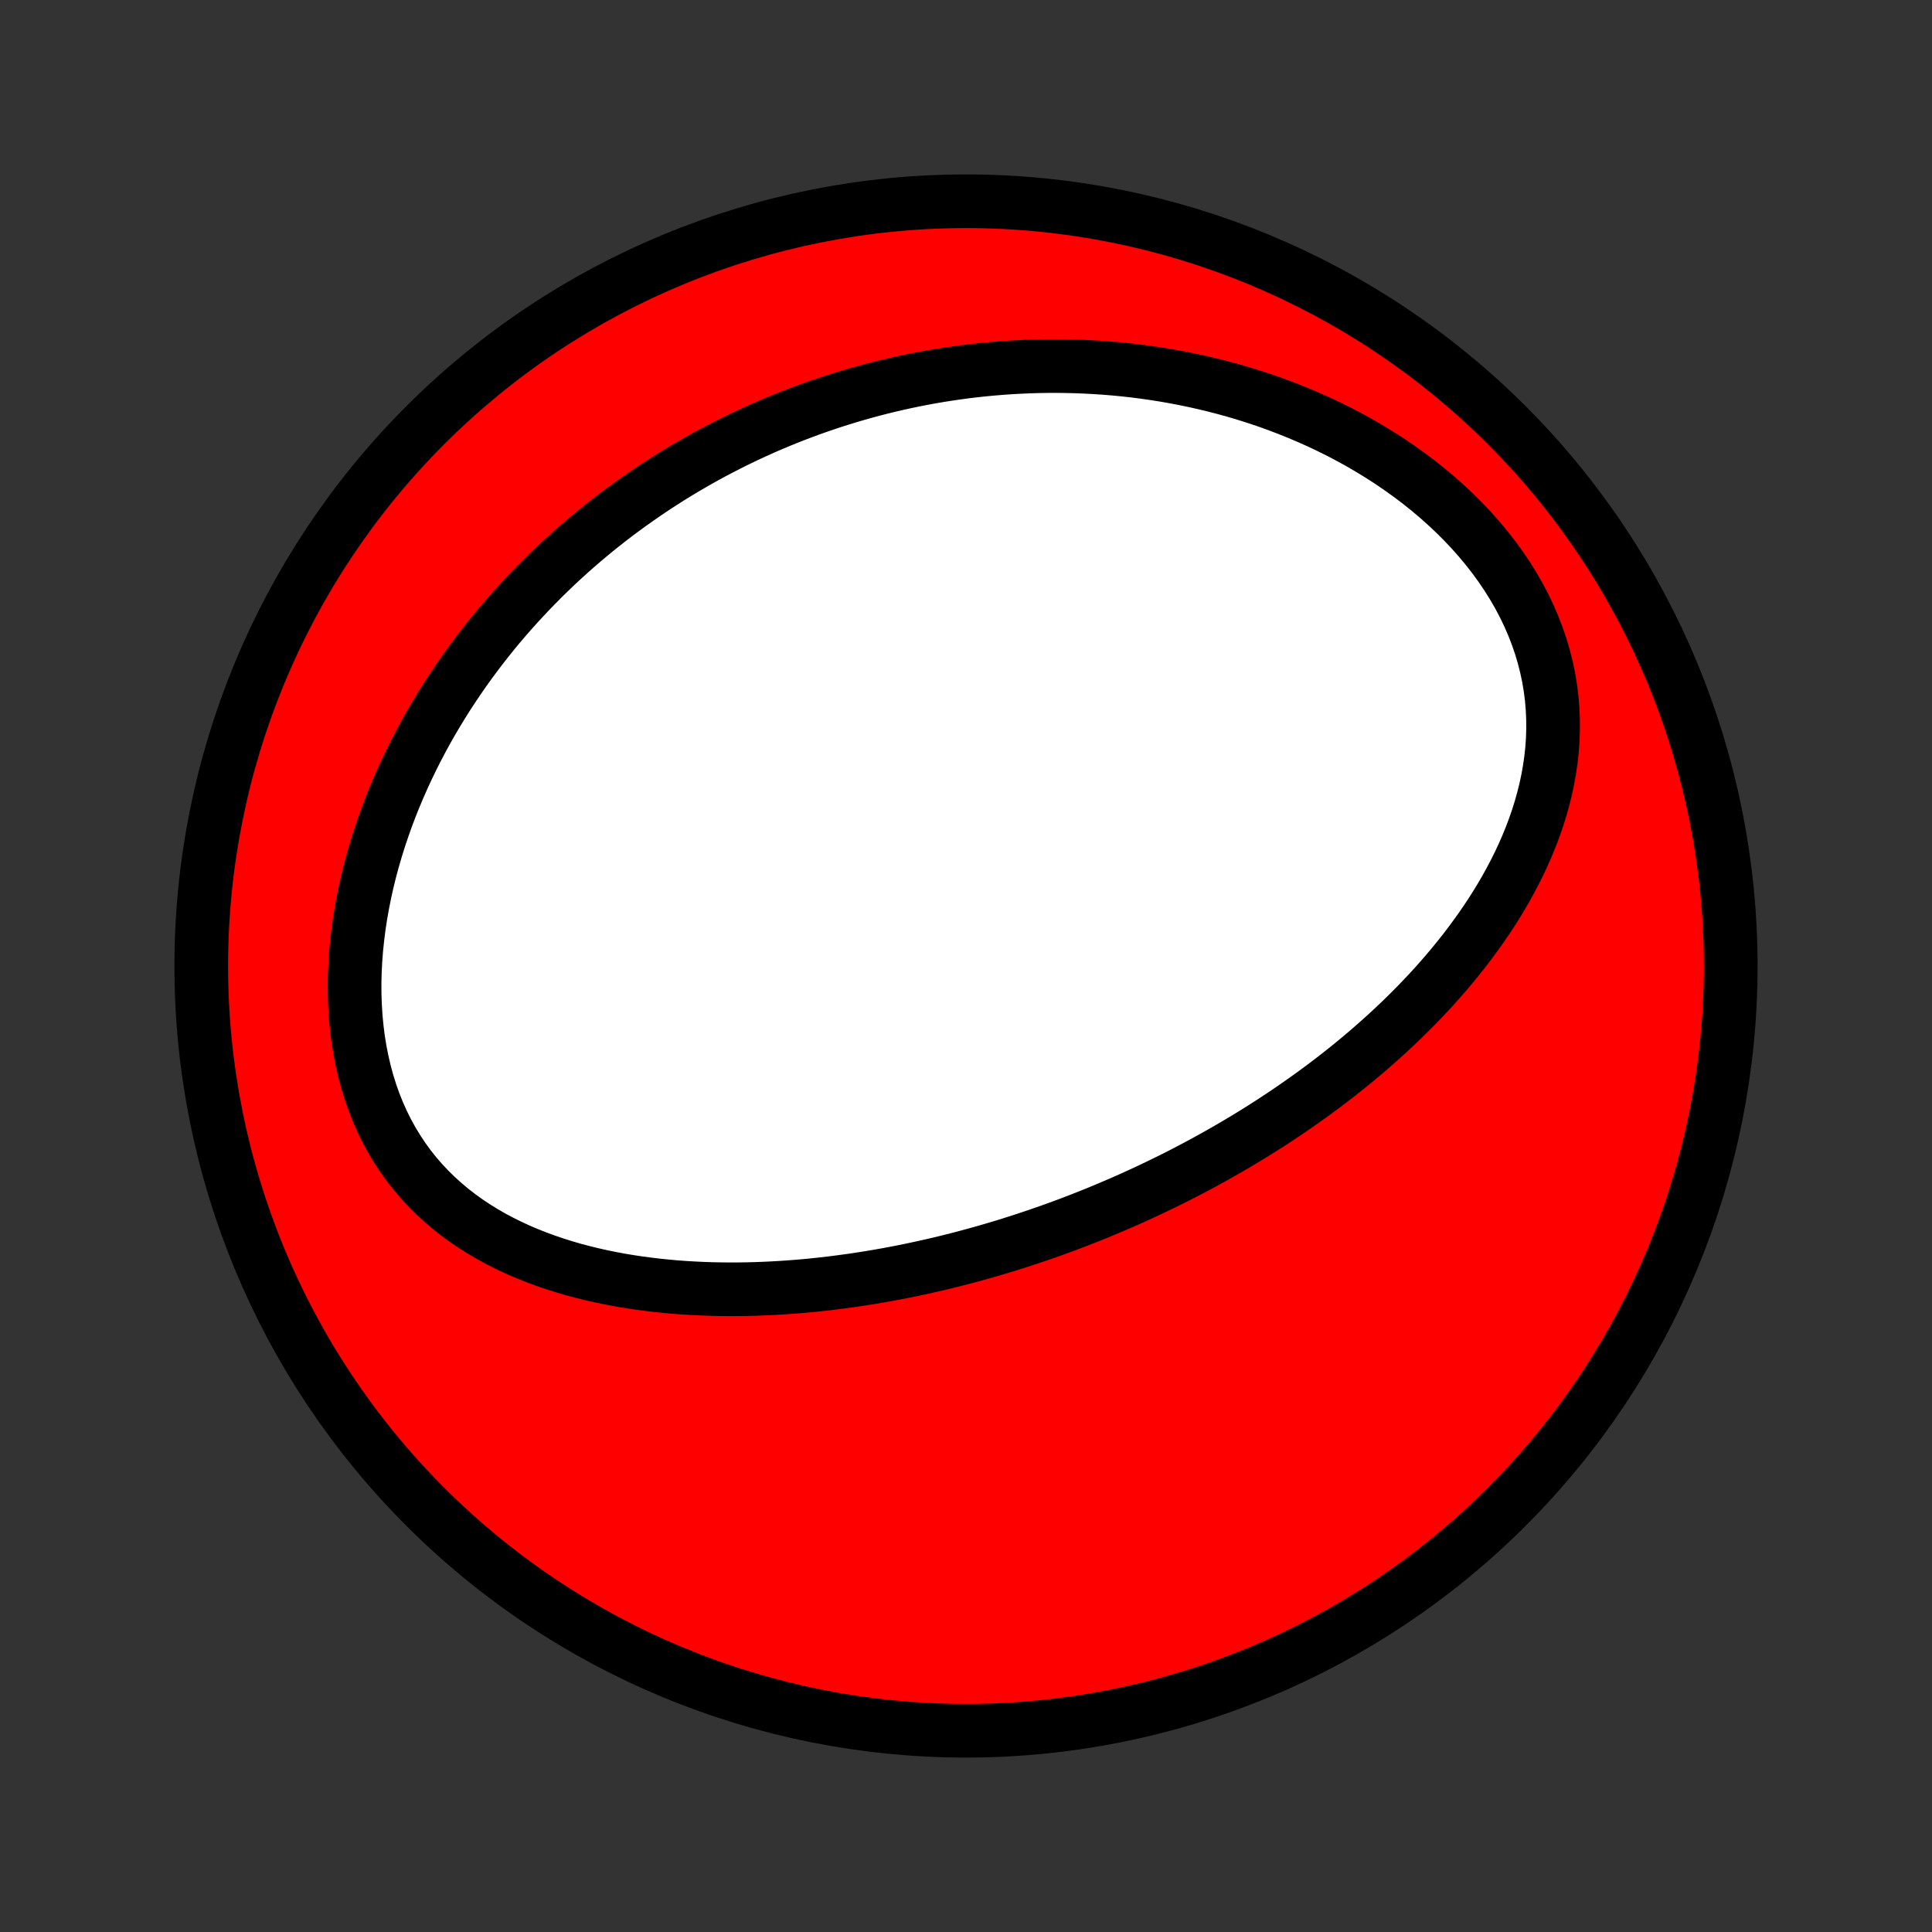 <?xml version="1.0" encoding="utf-8" standalone="no"?>
<!DOCTYPE svg PUBLIC "-//W3C//DTD SVG 1.1//EN"
  "http://www.w3.org/Graphics/SVG/1.1/DTD/svg11.dtd">
<!-- Created with matplotlib (http://matplotlib.org/) -->
<svg height="72pt" version="1.1" viewBox="0 0 72 72" width="72pt" xmlns="http://www.w3.org/2000/svg" xmlns:xlink="http://www.w3.org/1999/xlink">
 <rect x="0" y="0" width="72" height="72" fill="#333333" stroke="none"/>
 <defs>
  <style type="text/css">
*{stroke-linecap:butt;stroke-linejoin:round;}
  </style>
 </defs>
 <g id="figure_1">
  <g id="patch_1">
   <path d="
M0 72
L72 72
L72 0
L0 0
z
" style="fill:none;"/>
  </g>
  <g id="axes_1">
   <g id="PatchCollection_1">
    <defs>
     <path d="
M36 -7.5
C43.558 -7.5 50.808 -10.503 56.153 -15.848
C61.497 -21.192 64.5 -28.442 64.5 -36
C64.5 -43.558 61.497 -50.808 56.153 -56.153
C50.808 -61.497 43.558 -64.5 36 -64.5
C28.442 -64.5 21.192 -61.497 15.848 -56.153
C10.503 -50.808 7.5 -43.558 7.5 -36
C7.5 -28.442 10.503 -21.192 15.848 -15.848
C21.192 -10.503 28.442 -7.5 36 -7.5
z
" id="C0_0_a811fe30f3"/>
     <path d="
M41.184 -26.919
L40.938 -26.817
L40.691 -26.717
L40.444 -26.619
L40.196 -26.522
L39.947 -26.426
L39.697 -26.332
L39.446 -26.24
L39.194 -26.149
L38.941 -26.06
L38.687 -25.972
L38.432 -25.886
L38.176 -25.801
L37.918 -25.718
L37.66 -25.636
L37.399 -25.555
L37.138 -25.477
L36.875 -25.399
L36.611 -25.324
L36.345 -25.25
L36.078 -25.177
L35.809 -25.106
L35.539 -25.037
L35.267 -24.969
L34.993 -24.903
L34.717 -24.839
L34.44 -24.777
L34.161 -24.716
L33.88 -24.657
L33.597 -24.6
L33.312 -24.545
L33.025 -24.492
L32.736 -24.441
L32.445 -24.392
L32.152 -24.345
L31.856 -24.3
L31.559 -24.258
L31.259 -24.218
L30.958 -24.18
L30.654 -24.145
L30.348 -24.112
L30.039 -24.082
L29.729 -24.055
L29.416 -24.031
L29.101 -24.01
L28.783 -23.992
L28.464 -23.977
L28.142 -23.965
L27.818 -23.957
L27.492 -23.953
L27.164 -23.952
L26.834 -23.955
L26.502 -23.962
L26.168 -23.974
L25.832 -23.99
L25.495 -24.01
L25.156 -24.035
L24.816 -24.066
L24.474 -24.101
L24.131 -24.142
L23.787 -24.188
L23.442 -24.24
L23.096 -24.298
L22.75 -24.363
L22.404 -24.434
L22.058 -24.512
L21.712 -24.597
L21.366 -24.689
L21.022 -24.79
L20.679 -24.898
L20.338 -25.014
L19.998 -25.139
L19.661 -25.273
L19.327 -25.415
L18.997 -25.568
L18.67 -25.73
L18.347 -25.902
L18.03 -26.085
L17.718 -26.278
L17.412 -26.482
L17.113 -26.697
L16.821 -26.924
L16.537 -27.162
L16.261 -27.412
L15.994 -27.673
L15.738 -27.946
L15.491 -28.231
L15.255 -28.527
L15.031 -28.835
L14.819 -29.154
L14.619 -29.483
L14.431 -29.824
L14.257 -30.174
L14.096 -30.534
L13.948 -30.903
L13.814 -31.28
L13.694 -31.665
L13.587 -32.057
L13.495 -32.456
L13.415 -32.86
L13.349 -33.269
L13.297 -33.682
L13.257 -34.098
L13.231 -34.517
L13.216 -34.939
L13.214 -35.361
L13.224 -35.785
L13.246 -36.209
L13.278 -36.632
L13.322 -37.054
L13.375 -37.475
L13.439 -37.894
L13.513 -38.31
L13.595 -38.724
L13.687 -39.135
L13.787 -39.543
L13.896 -39.947
L14.012 -40.346
L14.136 -40.742
L14.267 -41.133
L14.404 -41.52
L14.548 -41.901
L14.699 -42.278
L14.855 -42.65
L15.017 -43.017
L15.184 -43.378
L15.356 -43.734
L15.533 -44.085
L15.715 -44.431
L15.9 -44.771
L16.09 -45.105
L16.284 -45.434
L16.482 -45.758
L16.682 -46.077
L16.887 -46.389
L17.094 -46.697
L17.304 -46.999
L17.517 -47.296
L17.733 -47.588
L17.951 -47.874
L18.172 -48.156
L18.394 -48.432
L18.619 -48.704
L18.846 -48.97
L19.075 -49.231
L19.306 -49.488
L19.539 -49.74
L19.773 -49.988
L20.009 -50.23
L20.246 -50.469
L20.485 -50.702
L20.725 -50.932
L20.967 -51.157
L21.21 -51.378
L21.454 -51.594
L21.7 -51.807
L21.947 -52.015
L22.195 -52.22
L22.444 -52.42
L22.695 -52.617
L22.946 -52.81
L23.199 -52.999
L23.453 -53.184
L23.708 -53.366
L23.964 -53.544
L24.221 -53.719
L24.479 -53.891
L24.738 -54.058
L24.999 -54.223
L25.261 -54.384
L25.523 -54.542
L25.788 -54.696
L26.053 -54.848
L26.319 -54.996
L26.587 -55.141
L26.856 -55.282
L27.126 -55.421
L27.397 -55.557
L27.67 -55.689
L27.944 -55.819
L28.22 -55.945
L28.496 -56.069
L28.775 -56.189
L29.055 -56.306
L29.336 -56.421
L29.619 -56.532
L29.903 -56.64
L30.189 -56.746
L30.477 -56.848
L30.767 -56.947
L31.058 -57.044
L31.351 -57.137
L31.645 -57.227
L31.942 -57.314
L32.241 -57.398
L32.541 -57.479
L32.844 -57.557
L33.148 -57.631
L33.455 -57.703
L33.763 -57.77
L34.074 -57.835
L34.387 -57.896
L34.702 -57.954
L35.02 -58.008
L35.339 -58.058
L35.661 -58.105
L35.986 -58.149
L36.313 -58.188
L36.642 -58.224
L36.974 -58.255
L37.308 -58.283
L37.644 -58.306
L37.983 -58.325
L38.325 -58.34
L38.669 -58.351
L39.016 -58.357
L39.365 -58.358
L39.717 -58.354
L40.071 -58.346
L40.428 -58.332
L40.788 -58.313
L41.149 -58.289
L41.514 -58.26
L41.88 -58.225
L42.249 -58.184
L42.62 -58.137
L42.994 -58.084
L43.369 -58.025
L43.747 -57.959
L44.126 -57.887
L44.508 -57.808
L44.891 -57.722
L45.275 -57.629
L45.661 -57.529
L46.048 -57.421
L46.436 -57.305
L46.824 -57.182
L47.214 -57.051
L47.603 -56.911
L47.992 -56.763
L48.381 -56.607
L48.77 -56.442
L49.157 -56.269
L49.543 -56.086
L49.928 -55.895
L50.309 -55.694
L50.689 -55.484
L51.065 -55.264
L51.437 -55.036
L51.806 -54.798
L52.169 -54.55
L52.527 -54.294
L52.88 -54.028
L53.225 -53.752
L53.563 -53.468
L53.893 -53.174
L54.215 -52.872
L54.527 -52.561
L54.829 -52.242
L55.12 -51.914
L55.4 -51.579
L55.667 -51.237
L55.921 -50.888
L56.162 -50.532
L56.388 -50.171
L56.6 -49.804
L56.796 -49.432
L56.977 -49.056
L57.141 -48.677
L57.289 -48.294
L57.421 -47.909
L57.535 -47.523
L57.633 -47.135
L57.715 -46.746
L57.779 -46.358
L57.828 -45.969
L57.86 -45.583
L57.877 -45.197
L57.879 -44.814
L57.866 -44.433
L57.839 -44.055
L57.798 -43.679
L57.744 -43.308
L57.678 -42.94
L57.6 -42.576
L57.51 -42.217
L57.41 -41.861
L57.3 -41.51
L57.18 -41.164
L57.051 -40.823
L56.914 -40.486
L56.769 -40.155
L56.616 -39.828
L56.456 -39.507
L56.29 -39.191
L56.118 -38.88
L55.94 -38.574
L55.757 -38.273
L55.569 -37.977
L55.376 -37.686
L55.179 -37.4
L54.978 -37.119
L54.774 -36.843
L54.567 -36.572
L54.356 -36.306
L54.143 -36.044
L53.927 -35.787
L53.709 -35.535
L53.489 -35.287
L53.267 -35.044
L53.043 -34.806
L52.817 -34.571
L52.59 -34.341
L52.362 -34.115
L52.133 -33.893
L51.902 -33.676
L51.671 -33.462
L51.438 -33.252
L51.205 -33.046
L50.972 -32.843
L50.737 -32.644
L50.503 -32.449
L50.268 -32.257
L50.032 -32.069
L49.796 -31.884
L49.56 -31.702
L49.324 -31.523
L49.087 -31.348
L48.85 -31.175
L48.613 -31.006
L48.376 -30.839
L48.139 -30.675
L47.902 -30.514
L47.664 -30.356
L47.427 -30.2
L47.189 -30.047
L46.952 -29.897
L46.714 -29.749
L46.476 -29.603
L46.238 -29.46
L46 -29.319
L45.762 -29.18
L45.523 -29.044
L45.285 -28.909
L45.046 -28.777
L44.808 -28.647
L44.569 -28.519
L44.329 -28.393
L44.09 -28.268
L43.85 -28.146
L43.61 -28.026
L43.369 -27.907
L43.128 -27.791
L42.887 -27.676
L42.645 -27.562
L42.403 -27.451
L42.16 -27.341
L41.917 -27.233
L41.673 -27.127
z
" id="C0_1_7064a354d1"/>
    </defs>
    <g clip-path="url(#p1bffca34e9)">
     <use style="fill:#ff0000;stroke:#000000;stroke-width:2.0;" x="0.0" xlink:href="#C0_0_a811fe30f3" y="72.0"/>
    </g>
    <g clip-path="url(#p1bffca34e9)">
     <use style="fill:#ffffff;stroke:#000000;stroke-width:2.0;" x="0.0" xlink:href="#C0_1_7064a354d1" y="72.0"/>
    </g>
   </g>
  </g>
 </g>
 <defs>
  <clipPath id="p1bffca34e9">
   <rect height="72.0" width="72.0" x="0.0" y="0.0"/>
  </clipPath>
 </defs>
</svg>
